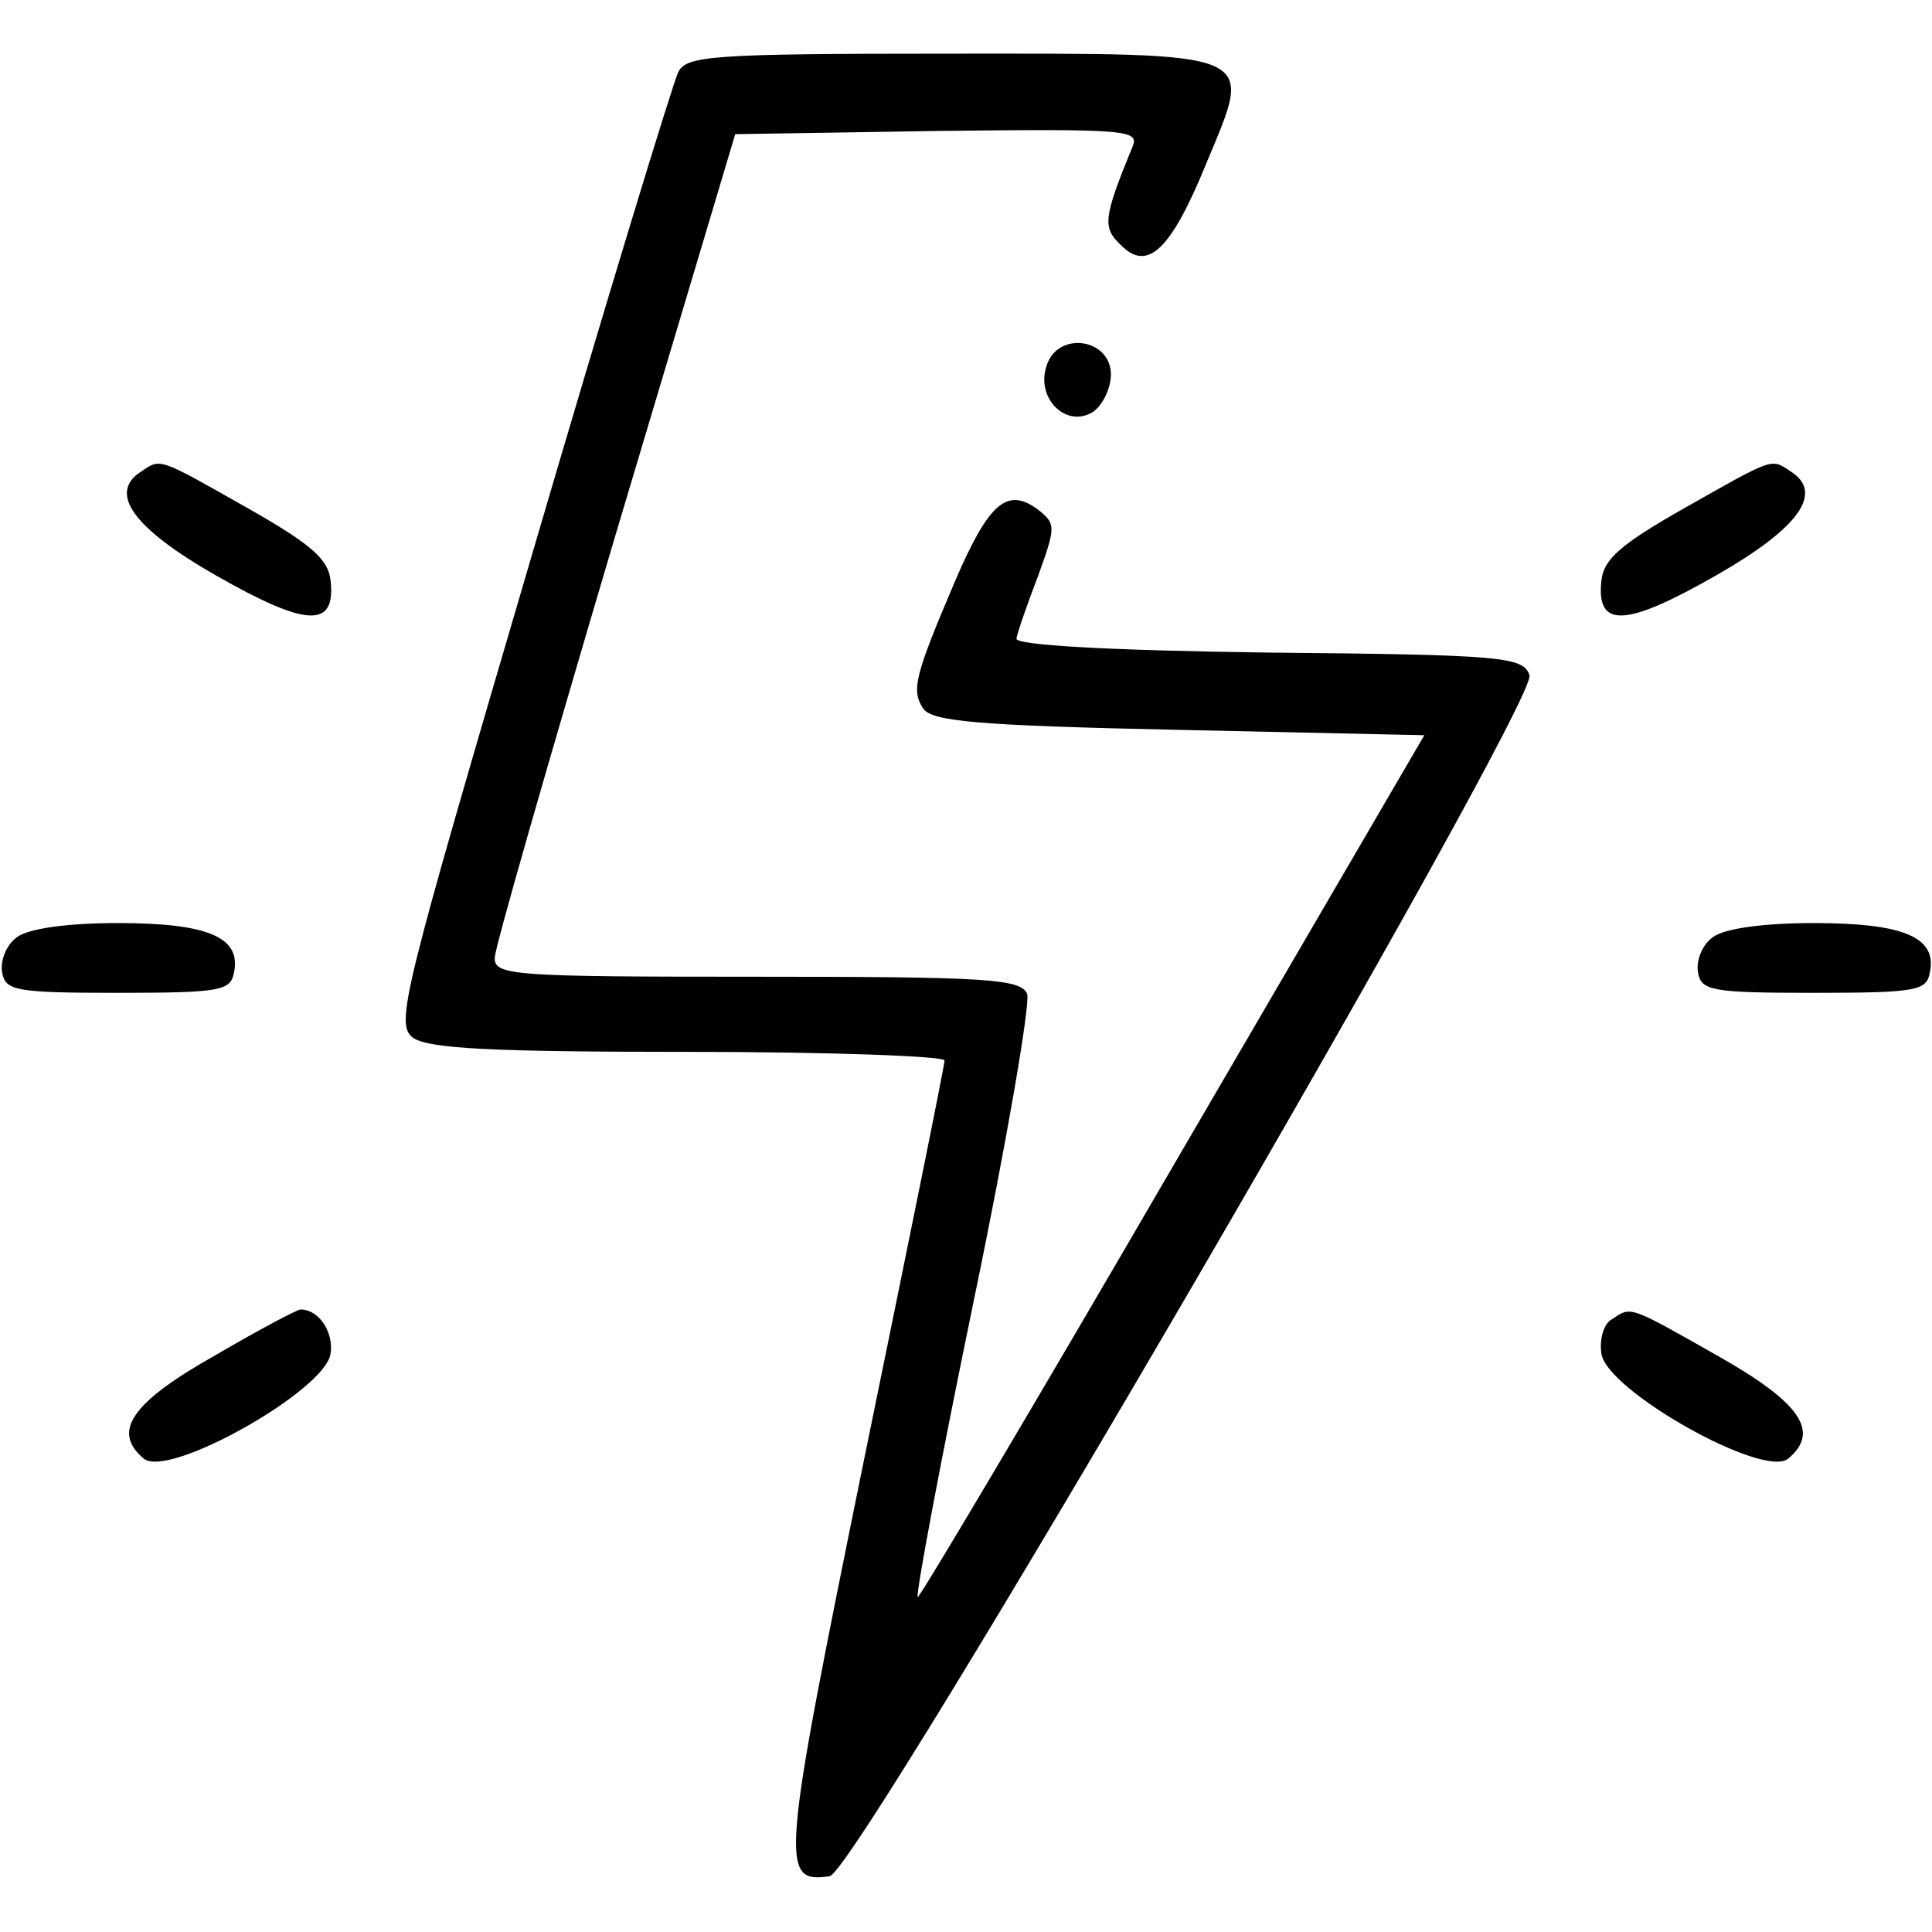 <?xml version="1.0" standalone="no"?>
<!DOCTYPE svg PUBLIC "-//W3C//DTD SVG 20010904//EN"
 "http://www.w3.org/TR/2001/REC-SVG-20010904/DTD/svg10.dtd">
<svg version="1.0" xmlns="http://www.w3.org/2000/svg"
 width="180pt" height="180pt" viewBox="0 0 180 180"
 preserveAspectRatio="xMidYMid meet">

<g transform="translate(0,180) scale(0.1,-0.1)"
fill="#000000" stroke="none">
<path d="M632 1733 c-5 -10 -67 -213 -137 -452 -121 -412 -127 -435 -110 -448
15 -10 73 -13 257 -13 131 0 238 -4 238 -8 0 -5 -34 -172 -75 -372 -77 -378
-79 -395 -32 -388 26 4 660 1093 652 1119 -6 17 -24 19 -243 21 -151 2 -236 7
-235 13 1 6 10 32 20 58 17 47 17 49 -1 63 -28 20 -45 5 -76 -67 -38 -89 -41
-102 -30 -119 8 -12 49 -16 238 -20 l229 -5 -235 -403 c-129 -222 -236 -402
-237 -400 -2 2 21 125 52 275 31 149 53 278 50 287 -6 14 -37 16 -252 16 -227
0 -245 1 -244 18 0 9 51 186 112 392 l112 375 189 3 c177 2 188 1 181 -15 -27
-66 -28 -75 -11 -91 25 -26 47 -5 80 76 44 106 53 102 -240 102 -222 0 -244
-2 -252 -17z"/>
<path d="M975 1459 c-10 -30 18 -58 43 -43 9 6 17 22 17 35 0 34 -50 41 -60 8z"/>
<path d="M132 1361 c-32 -20 -8 -53 69 -97 84 -48 112 -50 107 -5 -2 20 -18
34 -78 68 -83 47 -80 46 -98 34z"/>
<path d="M1570 1327 c-60 -34 -76 -48 -78 -68 -5 -45 23 -43 107 5 77 44 101
77 69 97 -18 12 -15 13 -98 -34z"/>
<path d="M16 927 c-10 -7 -16 -22 -14 -33 3 -17 12 -19 108 -19 96 0 105 2
108 19 7 33 -25 46 -108 46 -47 0 -83 -5 -94 -13z"/>
<path d="M1596 927 c-10 -7 -16 -22 -14 -33 3 -17 12 -19 108 -19 96 0 105 2
108 19 7 33 -25 46 -108 46 -47 0 -83 -5 -94 -13z"/>
<path d="M200 537 c-78 -44 -96 -71 -66 -96 23 -19 170 64 174 98 3 20 -11 41
-28 41 -3 0 -39 -19 -80 -43z"/>
<path d="M1502 571 c-8 -4 -12 -19 -10 -32 4 -34 151 -117 174 -98 30 25 12
52 -66 96 -83 47 -80 46 -98 34z"/>
</g>
</svg>
